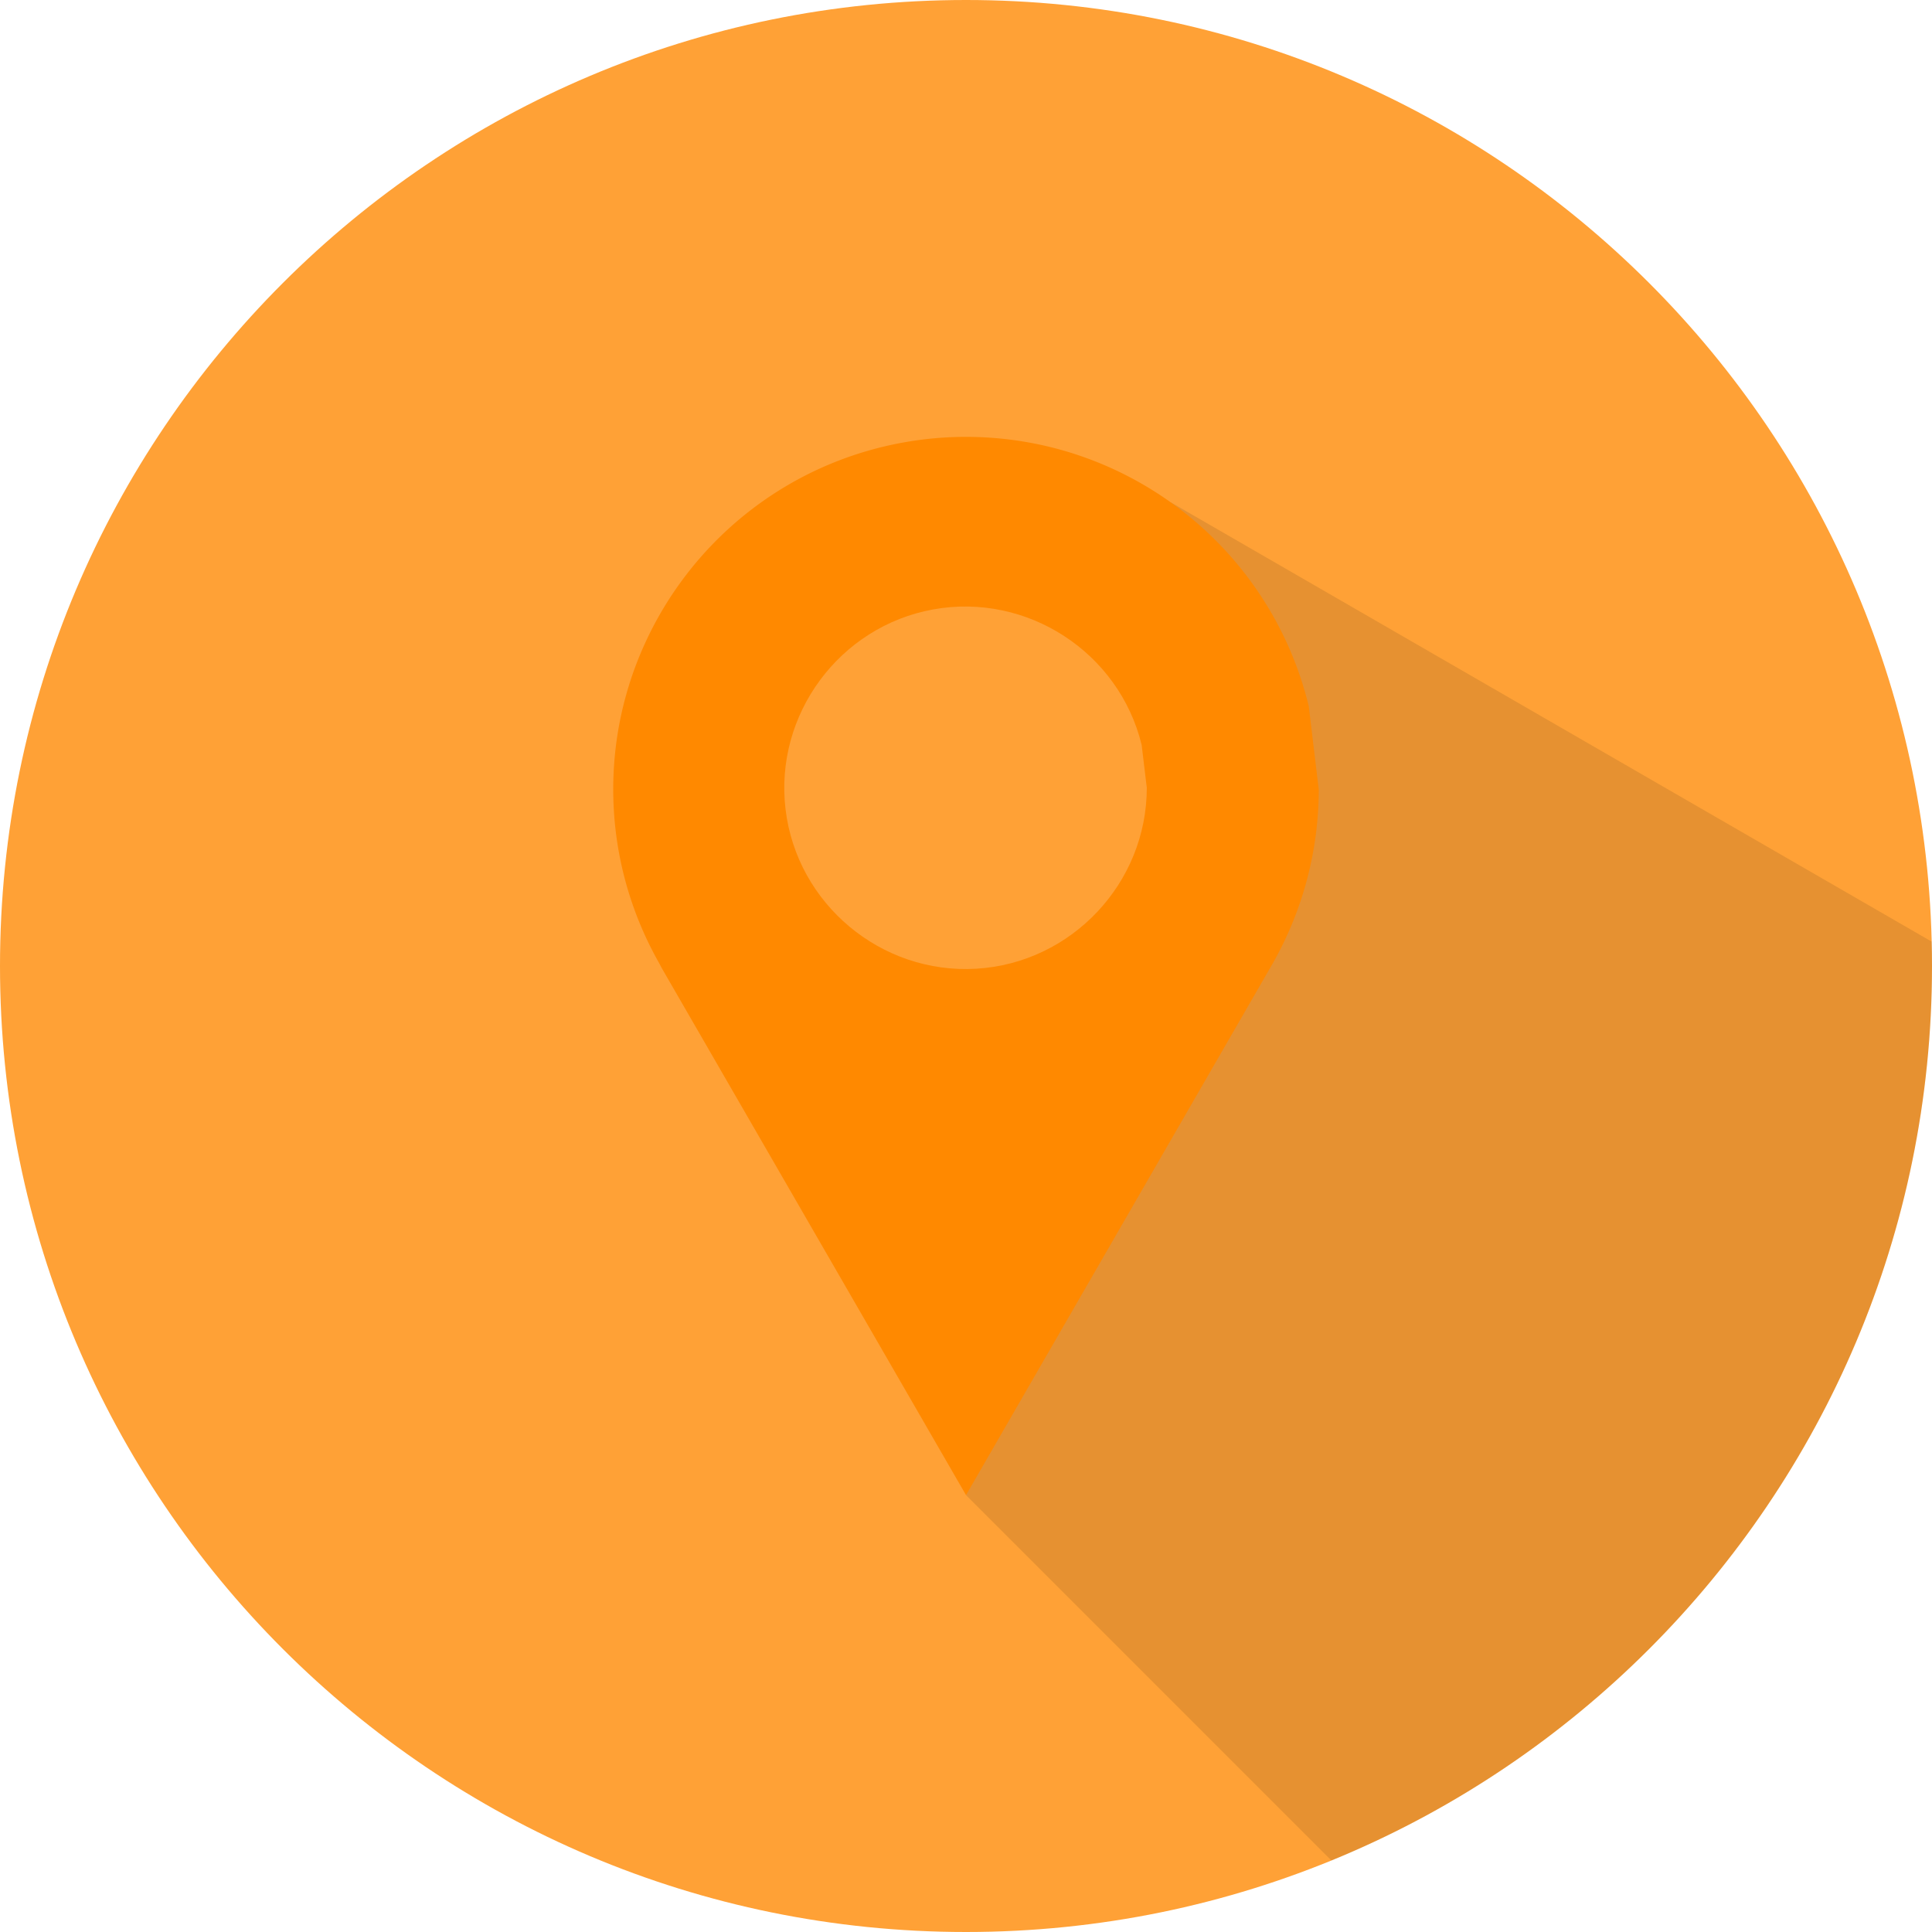 <svg xmlns="http://www.w3.org/2000/svg" xml:space="preserve" fill-rule="evenodd" width="100%" height="100%" stroke-linejoin="round" stroke-miterlimit="2" clip-rule="evenodd" version="1.1" viewBox="0 0 1000 1000"><path d="M1000 500c0 276.142-223.858 500-500 500S0 776.142 0 500 223.858 0 500 0s500 223.858 500 500" fill="#ffa136" fill-rule="nonzero"/><path d="M999.844 487.393c.104 4.169.156 8.382.156 12.607 0 209.205-128.485 388.401-310.871 462.992L500.01 773.872l105.776-513.989 394.058 227.51Z" fill-opacity=".1" fill-rule="nonzero"/><path d="M503.843 226.17a181.833 181.833 0 0 0-36.342 2.876c-95.066 17.2-160.278 105.479-148.777 201.403a182.579 182.579 0 0 0 22.441 68.043l1.294 2.483.106.189 157.443 272.712 158.855-275.384a182.574 182.574 0 0 0 23.729-89.779l-5.174-43.162c-19.571-80.44-90.81-137.643-173.576-139.381h.001Z" fill="#ff8900" fill-rule="nonzero"/><path d="M593.58 407.753c0 49.362-38.955 90.713-88.229 93.657-49.274 2.943-92.875-33.477-98.751-82.488-5.877-49.011 27.879-94.707 76.452-103.495 48.574-8.788 96.201 22.184 107.869 70.148" fill="#ffa136" fill-rule="nonzero"/></svg>
